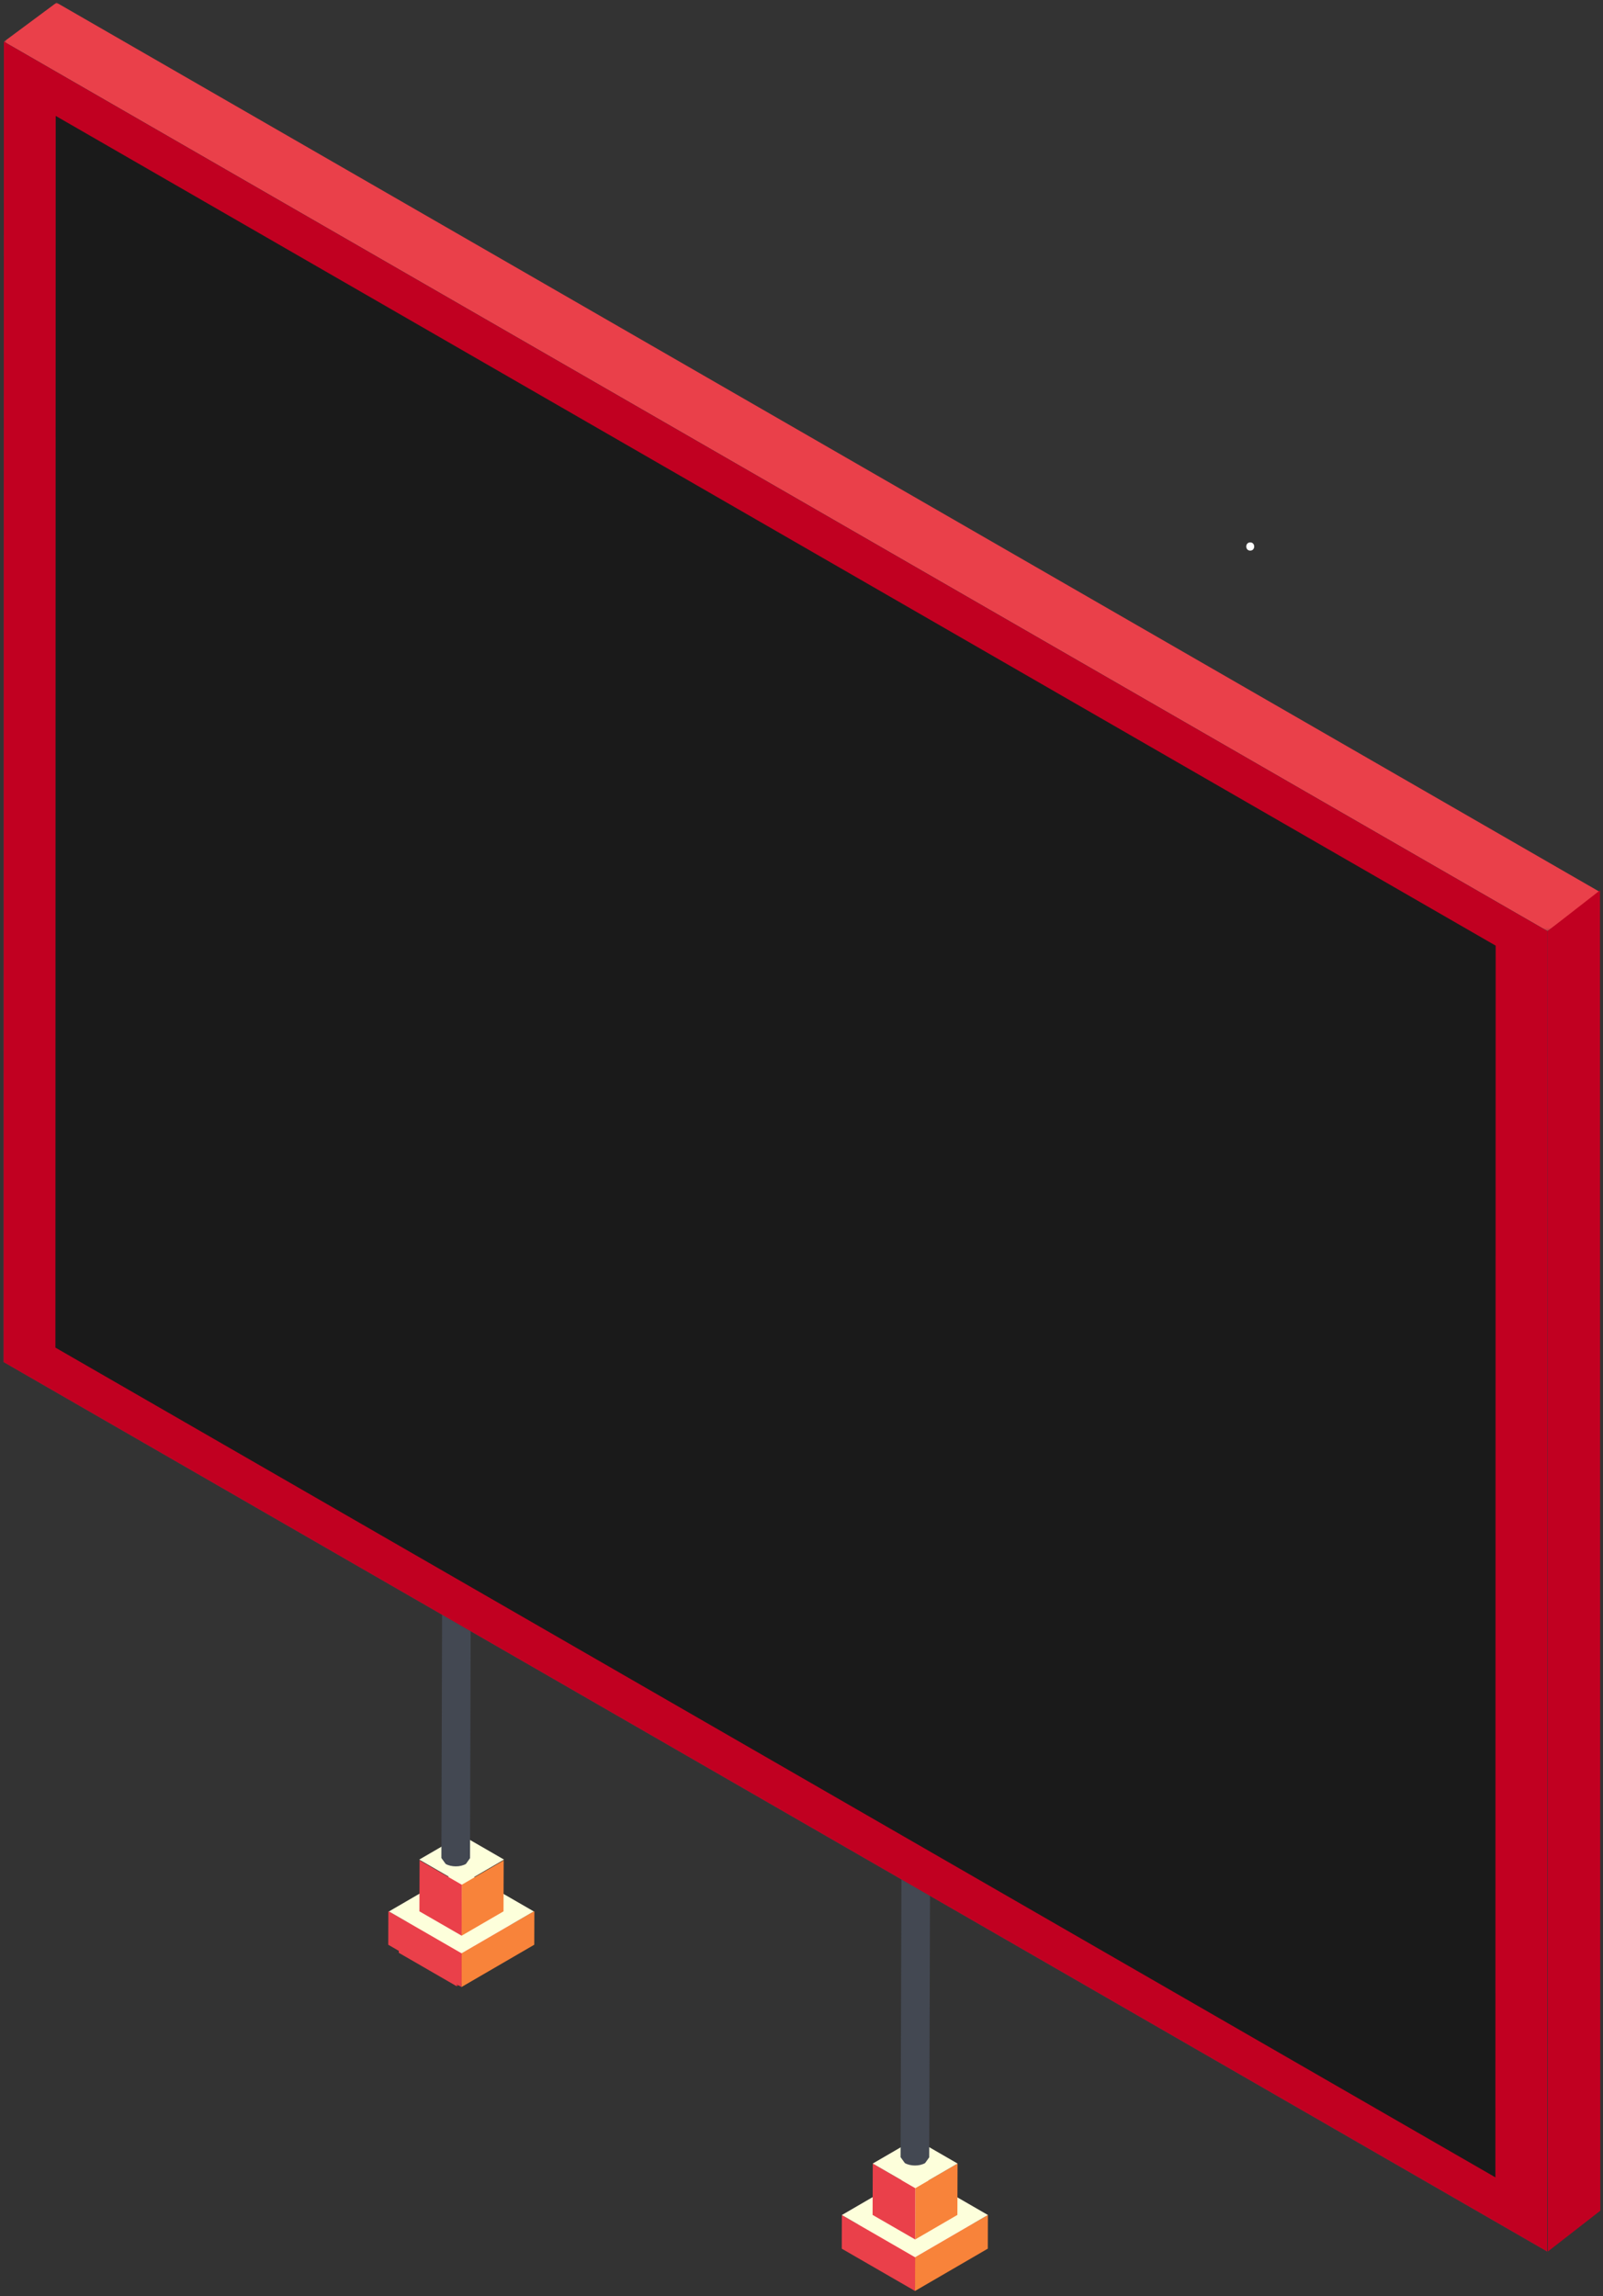<svg xmlns="http://www.w3.org/2000/svg" xmlns:xlink="http://www.w3.org/1999/xlink" width="585" height="838" viewBox="0 0 585 838">
    <rect x="0" y="0" width="585" height="838" fill="#333333" stroke="none"/>
    <defs>
        <path id="prefix__a" d="M0.466 0.903L583.01 0.903 583.01 339.783 0.466 339.783z"/>
    </defs>
    <g fill="none" fill-rule="evenodd" transform="translate(.95 .06)">
        <path fill="#DA2128" d="M186.757 702.909L186.728 712.628 165.716 724.846 165.746 715.128z"/>
        <path fill="#EA404A" d="M157.85 710.569L144.617 702.923 144.588 712.642 157.85 720.302 165.716 724.846 165.746 715.127z"/>
        <path fill="#DA2128" d="M165.628 690.705L157.85 695.22 144.617 702.924 157.85 710.569 165.746 715.127 186.756 702.909z"/>
        <path fill="#F8833A" d="M194.065 697.404L194.029 709.692 167.461 725.131 167.496 712.842z"/>
        <path fill="#EA404A" d="M167.496 712.842L167.46 725.13 140.737 709.704 140.772 697.416z"/>
        <path fill="#FDFFDB" d="M193.843 697.533L167.495 712.843 140.994 697.545 167.341 682.223z"/>
        <path fill="#F8833A" d="M182.864 678.911L182.804 697.51 167.519 706.394 167.566 687.796z"/>
        <path fill="#EA404A" d="M167.566 687.795L167.519 706.394 152.115 697.509 152.174 678.91z"/>
        <path fill="#FDFFDB" d="M182.994 678.625L167.568 687.586 152.047 678.625 167.473 669.667z"/>
        <path fill="#434852" d="M171.245 441.144l-.662 236.958-1.5 2.103c-2.058 1.19-5.35 1.175-7.396 0l-1.558-2.162.677-236.973 1.543 2.161c2.044 1.191 5.338 1.206 7.411 0l1.485-2.087z"/>
        <path fill="#DA2128" d="M354.334 810.316L354.305 820.035 333.293 832.253 333.324 822.535z"/>
        <path fill="#EA404A" d="M325.428 817.976L312.195 810.33 312.165 820.049 325.428 827.71 333.294 832.253 333.324 822.535z"/>
        <path fill="#DA2128" d="M333.206 798.113L325.428 802.627 312.195 810.331 325.428 817.976 333.324 822.535 354.334 810.316z"/>
        <path fill="#F8833A" d="M359.574 808.329L359.538 820.617 332.97 836.055 333.005 823.767z"/>
        <path fill="#EA404A" d="M333.005 823.766L332.969 836.054 306.246 820.628 306.281 808.34z"/>
        <path fill="#FDFFDB" d="M359.574 808.329L333.005 823.767 306.282 808.341 332.85 792.891z"/>
        <path fill="#F8833A" d="M348.502 789.55L348.442 808.304 333.028 817.264 333.076 798.51z"/>
        <path fill="#EA404A" d="M333.076 798.51L333.029 817.264 317.495 808.304 317.555 789.55z"/>
        <path fill="#FDFFDB" d="M348.502 789.55L333.076 798.51 317.555 789.55 332.981 780.59z"/>
        <path fill="#434852" d="M338.823 570.32l-.663 216.959-1.5 2.104c-2.057 1.19-5.35 1.175-7.395 0l-1.56-2.163.678-216.972 1.544 2.16c2.043 1.192 5.337 1.207 7.41 0l1.486-2.087z"/>
        <mask id="prefix__b" fill="#fff">
            <use xlink:href="#prefix__a"/>
        </mask>
        <path fill="#EA404A" d="M563.801 339.783L583.01 325.529 19.675 0.903 0.466 15.157z" mask="url(#prefix__b)"/>
        <path fill="#434852" d="M0.466 15.157L0.353 497.049 563.696 821.674 563.801 339.783z"/>
        <path fill="#C10021" d="M0.466 15.157L0.353 497.049 563.696 821.674 563.801 339.783z"/>
        <path fill="#1A1A1A" d="M19.378 42.24L19.273 491.767 544.782 794.592 544.88 345.064z"/>
        <path fill="#C10021" d="M582.954 324.877L583.067 806.768 563.906 821.673 563.801 339.782z"/>
        <path fill="#FFF" d="M455.309 200.897c1.93 0 1.934-3 0-3-1.93 0-1.934 3 0 3"/>
    </g>
</svg>
